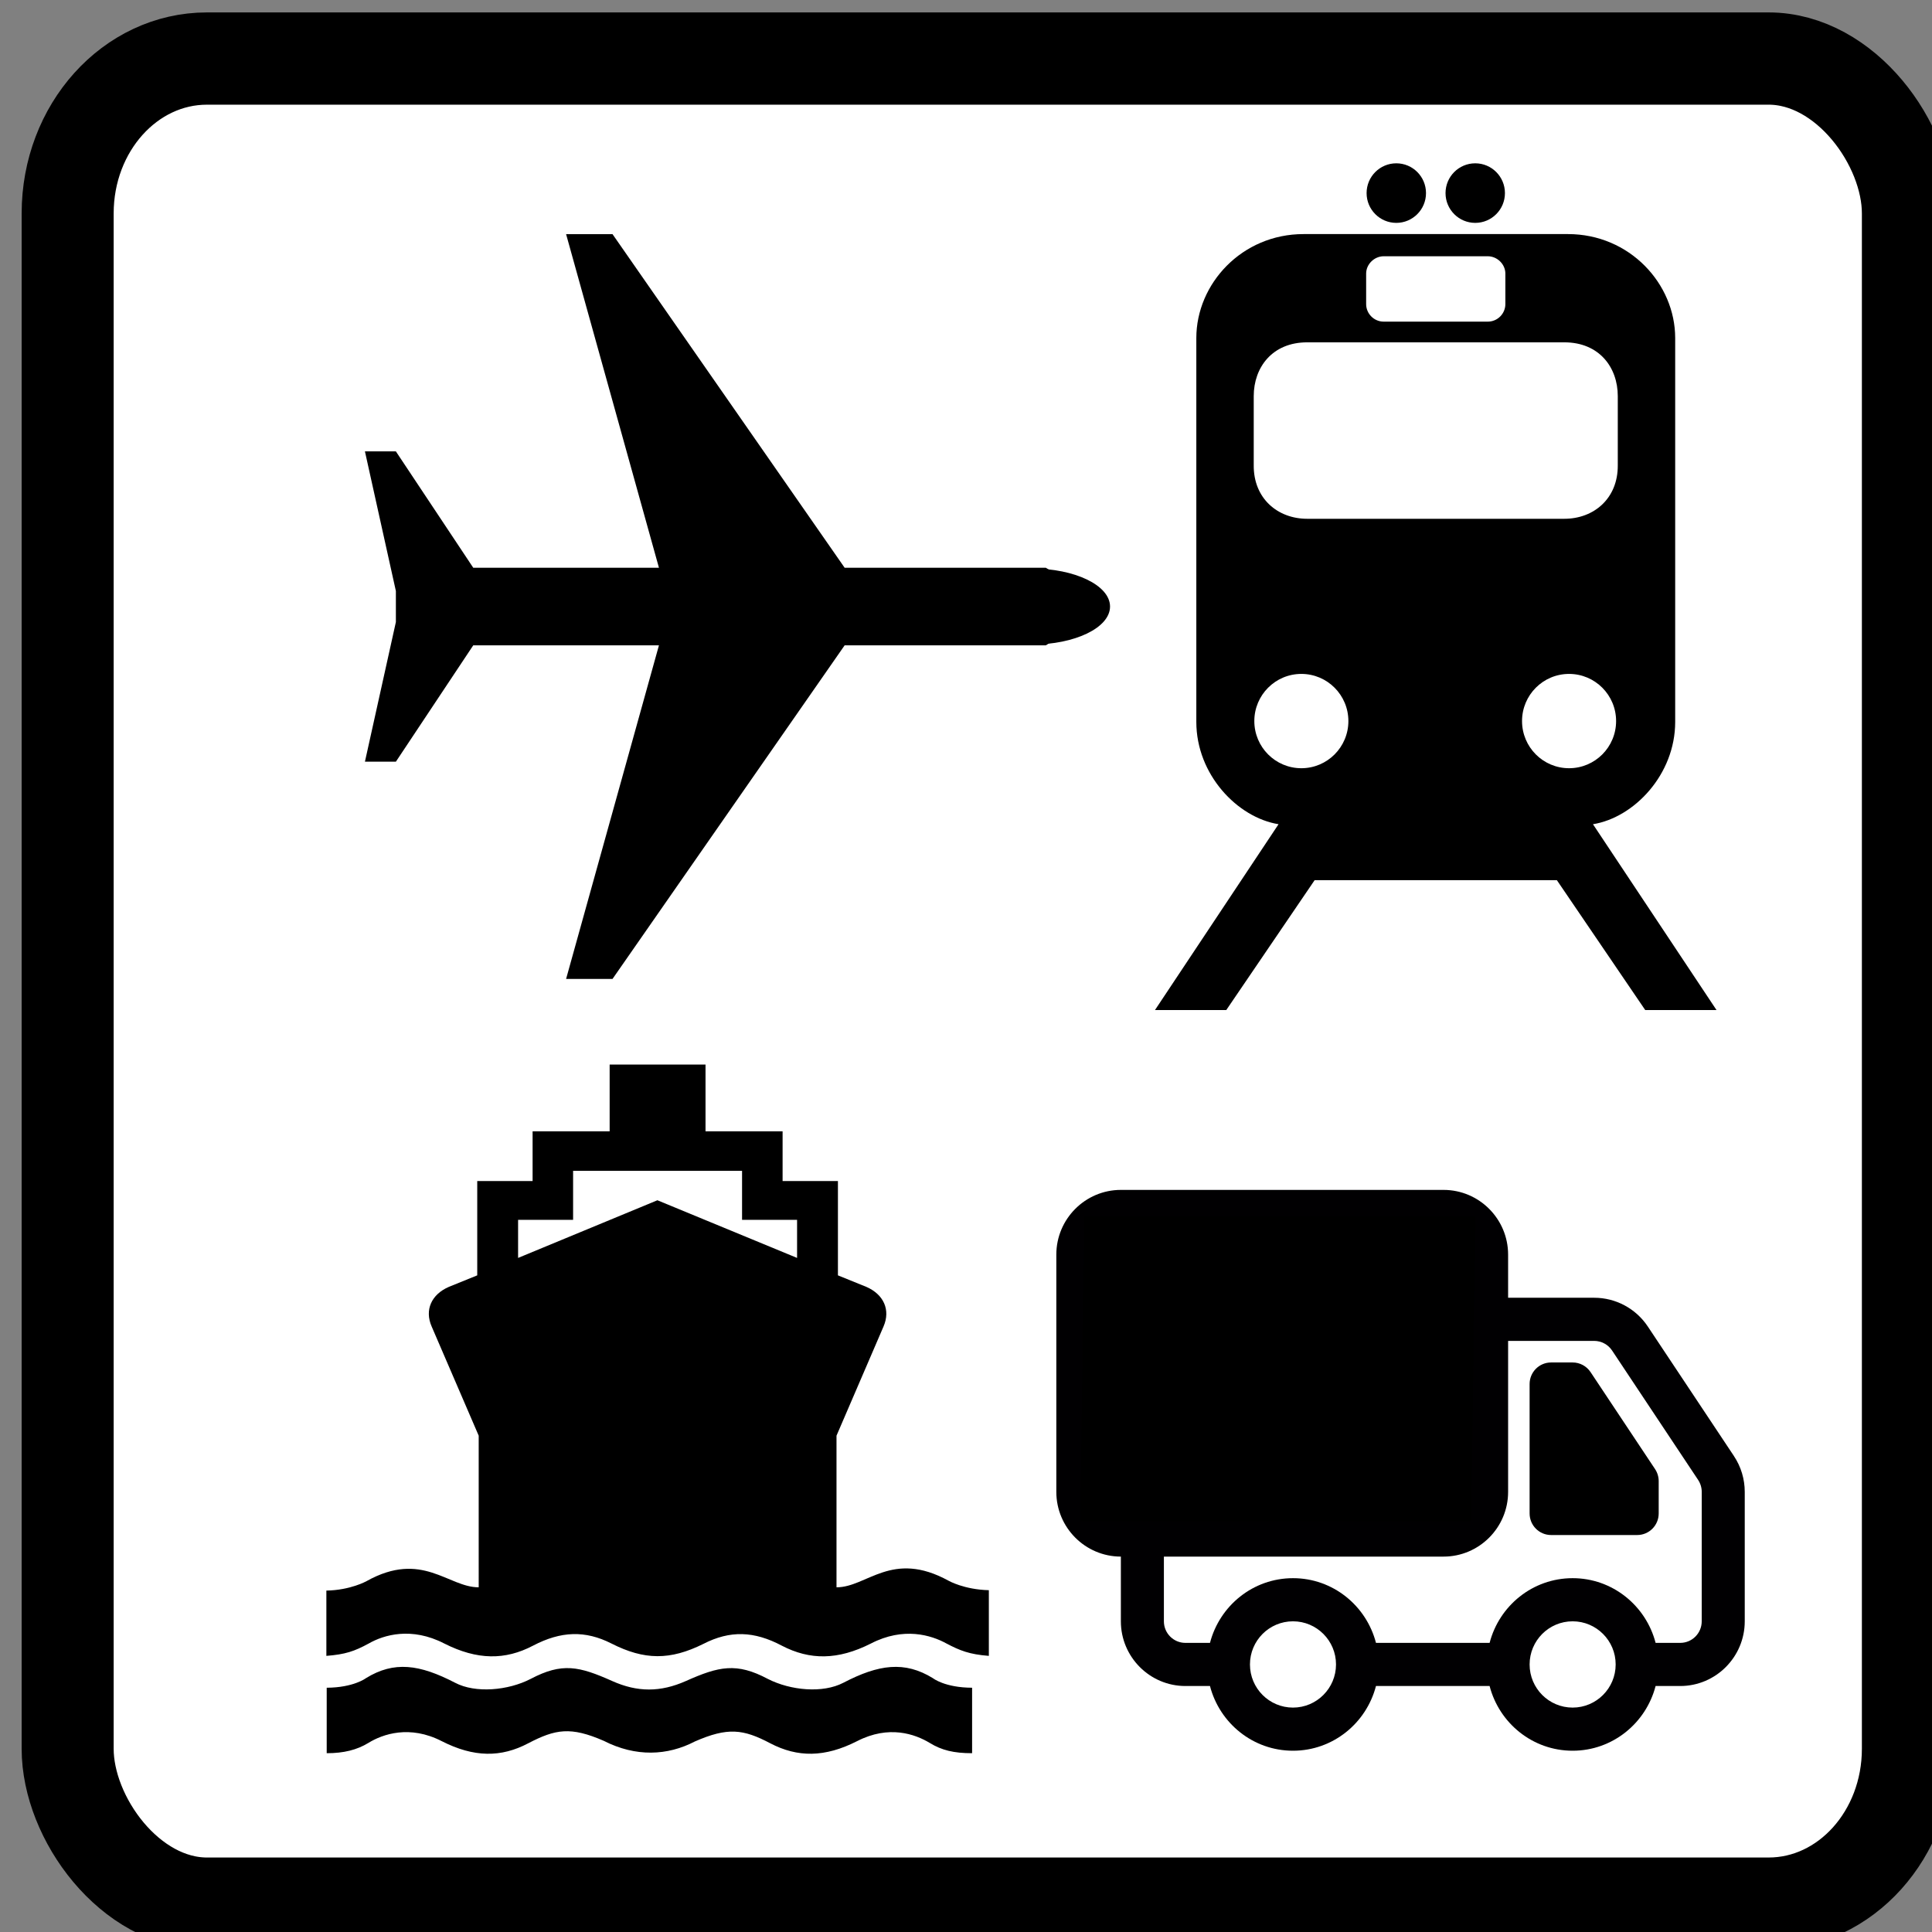 <?xml version="1.0" encoding="UTF-8" standalone="no"?>
<!-- Generator: Adobe Illustrator 11.0, SVG Export Plug-In  -->

<!-- hand edited from http://commons.wikimedia.org/wiki/Image:1_9_2_44.svg -->

<svg
   xmlns:dc="http://purl.org/dc/elements/1.1/"
   xmlns:cc="http://creativecommons.org/ns#"
   xmlns:rdf="http://www.w3.org/1999/02/22-rdf-syntax-ns#"
   xmlns:svg="http://www.w3.org/2000/svg"
   xmlns="http://www.w3.org/2000/svg"
   xmlns:sodipodi="http://sodipodi.sourceforge.net/DTD/sodipodi-0.dtd"
   xmlns:inkscape="http://www.inkscape.org/namespaces/inkscape"
   width="50"
   height="50"
   viewBox="140 90 33.75 33.75"
   xml:space="preserve"
   id="svg2"
   version="1.0"
   sodipodi:docname="H_Transport.svg"
   inkscape:version="0.92.3 (unknown)"><rect x="140" y="90" width="33.75" height="33.75" fill="#808080" stroke="none"/><title
   id="title989">NACE Section H Classification Visual</title><defs
   id="defs5729" /><sodipodi:namedview
   pagecolor="#ffffff"
   bordercolor="#666666"
   borderopacity="1"
   objecttolerance="10"
   gridtolerance="10"
   guidetolerance="10"
   inkscape:pageopacity="0"
   inkscape:pageshadow="2"
   inkscape:window-width="1853"
   inkscape:window-height="1021"
   id="namedview5727"
   showgrid="false"
   inkscape:zoom="2.36"
   inkscape:cx="-187.18221"
   inkscape:cy="-20.338978"
   inkscape:window-x="0"
   inkscape:window-y="0"
   inkscape:window-maximized="0"
   inkscape:current-layer="g11986" />
	
<g
   id="g11986"
   transform="matrix(0.144,0,0,0.156,109.347,83.779)"><g
     id="g2560"
     transform="matrix(5.209,0,0,4.821,-68.258,-630.111)"><rect
       ry="3.596"
       rx="3.244"
       y="140.333"
       x="55.545"
       height="42.857"
       width="42.857"
       id="rect21547-2-2-4-6-4-2-9"
       style="opacity:1;fill:#ffffff;fill-opacity:1;stroke:#000000;stroke-width:2.143;stroke-miterlimit:4;stroke-dasharray:none;stroke-dashoffset:0;stroke-opacity:1" /><g
       id="g3042"
       transform="matrix(0.293,0,0,0.293,71.15,170.382)"><path
         inkscape:connector-curvature="0"
         d="m -3.416,30.862 c 2.625,-1.146 3.85,-0.991 6.002,0.14 2.174,1.132 4.336,1.132 6.9,-0.169 2.537,-1.302 4.614,-0.559 5.778,0.141 0.951,0.582 1.915,0.815 3.366,0.814 v -5.19 c -2.181,-0.009 -3.114,-0.756 -3.114,-0.756 -2.245,-1.379 -4.304,-1.103 -7.124,0.364 -1.621,0.843 -4.177,0.621 -6.002,-0.309 -2.482,-1.315 -3.894,-0.996 -6.507,0.168 -2.028,0.899 -3.856,0.897 -5.861,0 -2.627,-1.168 -3.974,-1.483 -6.478,-0.168 -1.802,0.93 -4.397,1.151 -6.003,0.309 -2.835,-1.467 -4.857,-1.743 -7.096,-0.364 0,0 -0.975,0.744 -3.114,0.756 v 5.19 c 1.35,0.001 2.402,-0.261 3.311,-0.814 1.148,-0.707 3.291,-1.442 5.833,-0.141 2.56,1.302 4.722,1.302 6.873,0.169 2.174,-1.13 3.373,-1.335 6.001,-0.197 2.55,1.3 5.071,1.181 7.237,0.057 z"
         id="path926"
         style="stroke-width:0.535" /><path
         inkscape:connector-curvature="0"
         d="m 16.767,18.119 c -4.524,-2.479 -6.493,0.527 -8.915,0.517 V 6.616 l 3.738,-8.657 c 0.572,-1.322 0.003,-2.539 -1.352,-3.133 L 7.965,-6.094 V -13.572 H 3.567 v -3.941 h -6.126 v -5.29 h -3.825 -3.796 v 5.29 h -6.124 v 3.941 h -4.4 v 7.478 l -2.272,0.92 c -1.36,0.594 -1.929,1.811 -1.352,3.133 l 3.74,8.657 V 18.636 c -2.426,0.01 -4.494,-2.95 -8.916,-0.488 0,0 -1.27,0.715 -3.192,0.748 v 5.176 c 1.502,-0.118 2.221,-0.359 3.364,-0.979 1.2,-0.688 3.405,-1.342 6.01,0 2.625,1.324 4.841,1.324 7.047,0.172 2.229,-1.167 4.163,-1.225 6.241,-0.172 2.612,1.324 4.663,1.339 7.304,0.029 2.121,-1.086 4.034,-1.024 6.24,0.143 2.229,1.153 4.445,1.153 7.075,-0.172 2.602,-1.342 4.796,-0.669 6.011,0 1.07,0.56 1.819,0.86 3.365,0.979 v -5.207 C 17.994,18.817 16.767,18.119 16.767,18.119 Z M 4.718,-7.476 -6.384,-12.047 -17.457,-7.476 v -3.02 h 4.372 v -3.882 h 6.701 6.729 v 3.882 H 4.718 Z"
         id="path928"
         style="stroke-width:0.548" /><path
         inkscape:connector-curvature="0"
         d="m 67.979,-41.857 c 3.275,-0.528 6.535,-3.944 6.535,-8.106 V -80.4 c 0,-4.297 -3.615,-8.241 -8.526,-8.241 H 44.978 c -4.911,0 -8.526,3.944 -8.526,8.241 v 30.436 c 0,4.163 3.26,7.579 6.535,8.106 l -9.822,14.733 h 5.667 l 7.025,-10.299 h 19.251 l 7.025,10.299 h 5.666 z M 49.95,-85.508 c 0,-0.747 0.65,-1.375 1.397,-1.375 h 8.272 c 0.747,0 1.397,0.628 1.397,1.375 v 2.419 c 0,0.747 -0.614,1.389 -1.397,1.389 H 51.347 c -0.783,0 -1.397,-0.642 -1.397,-1.389 z m -8.935,9.713 c 0,-2.277 1.473,-4.264 4.248,-4.264 h 20.44 c 2.775,0 4.248,1.987 4.248,4.264 v 5.479 c 0.021,2.633 -1.9,4.245 -4.248,4.245 H 45.263 c -2.348,0 -4.27,-1.612 -4.248,-4.245 z m 3.785,29.498 c -2.064,0 -3.738,-1.674 -3.738,-3.738 0,-2.064 1.673,-3.738 3.738,-3.738 2.064,0 3.738,1.674 3.738,3.738 0,2.064 -1.673,3.738 -3.738,3.738 z m 17.541,-3.738 c 0,-2.064 1.673,-3.738 3.738,-3.738 2.064,0 3.738,1.674 3.738,3.738 0,2.064 -1.673,3.738 -3.738,3.738 -2.064,0 -3.738,-1.674 -3.738,-3.738 z M 60.982,-91.89 c 0,1.304 -1.057,2.361 -2.361,2.361 -1.304,0 -2.361,-1.057 -2.361,-2.361 0,-1.304 1.057,-2.361 2.361,-2.361 1.304,0 2.361,1.057 2.361,2.361 z m -6.274,0 c 0,1.304 -1.057,2.361 -2.361,2.361 -1.304,0 -2.361,-1.057 -2.361,-2.361 0,-1.304 1.057,-2.361 2.361,-2.361 1.304,0 2.361,1.057 2.361,2.361 z"
         id="path1572"
         style="stroke-width:0.142" /><g
         transform="matrix(0.123,0,0,0.123,-30.861,-89.864)"
         style="fill:#000000;stroke:none"
         id="g2207"><polygon
           points="200,225 80,225 30,150 10,150 30,240 30,260 10,350 30,350 80,275 200,275 140,490 170,490 320,275 450,275 490,250 450,225 320,225 170,10 140,10 "
           id="polygon2203" /><ellipse
           style="stroke:#000000"
           cx="441"
           cy="250"
           rx="50"
           ry="24"
           id="ellipse2205" /></g><g
         id="g3028"
         transform="translate(2.109,4.602)"><path
           id="path2-2"
           d="m 65.677,-3.029 c -0.318,-0.475 -0.852,-0.761 -1.423,-0.761 h -1.71 c -0.946,0 -1.71,0.764 -1.71,1.71 V 8.18 c 0,0.946 0.764,1.71 1.71,1.71 h 6.84 c 0.946,0 1.71,-0.764 1.71,-1.71 V 5.615 c 0,-0.337 -0.101,-0.669 -0.287,-0.949 z m 3.707,11.209 H 62.545 V -2.08 h 1.71 l 5.13,7.695 z"
           style="fill:#000000;stroke-width:1.71"
           inkscape:connector-curvature="0" /><g
           id="g3021"><path
             inkscape:connector-curvature="0"
             style="fill:#010002;stroke-width:1.71"
             d="M 77.073,3.625 70.233,-6.635 c -0.954,-1.431 -2.551,-2.285 -4.268,-2.285 h -6.84 v -3.42 c 0,-2.828 -2.302,-5.13 -5.13,-5.13 H 28.345 c -2.828,0 -5.13,2.302 -5.13,5.13 V 6.47 c 0,2.828 2.302,5.13 5.13,5.13 v 0 5.13 c 0,2.828 2.302,5.13 5.13,5.13 h 1.953 c 0.764,2.943 3.42,5.13 6.599,5.13 3.175,0 5.831,-2.187 6.595,-5.13 h 9.032 c 0.764,2.943 3.42,5.13 6.599,5.13 3.175,0 5.831,-2.187 6.595,-5.13 h 1.956 c 2.828,0 5.13,-2.302 5.13,-5.13 V 6.47 c 0,-1.016 -0.298,-2.001 -0.862,-2.845 z M 28.345,8.18 c -0.944,0 -1.71,-0.764 -1.71,-1.71 V -12.34 c 0,-0.946 0.766,-1.71 1.71,-1.71 h 25.65 c 0.946,0 1.71,0.764 1.71,1.71 v 3.42 3.42 11.97 c 0,0.946 -0.764,1.71 -1.71,1.71 z M 42.026,23.57 c -1.89,0 -3.42,-1.532 -3.42,-3.42 0,-1.888 1.53,-3.42 3.42,-3.42 1.888,0 3.42,1.532 3.42,3.42 0,1.888 -1.534,3.42 -3.42,3.42 z m 22.228,0 c -1.89,0 -3.42,-1.532 -3.42,-3.42 0,-1.888 1.53,-3.42 3.42,-3.42 1.888,0 3.42,1.532 3.42,3.42 0,1.888 -1.532,3.42 -3.42,3.42 z m 10.26,-6.84 c 0,0.946 -0.764,1.71 -1.71,1.71 h -1.955 c -0.764,-2.943 -3.42,-5.13 -6.595,-5.13 -3.179,0 -5.835,2.187 -6.599,5.13 H 48.623 C 47.859,15.497 45.203,13.31 42.028,13.31 c -3.179,0 -5.834,2.187 -6.599,5.13 H 33.475 c -0.944,0 -1.71,-0.764 -1.71,-1.71 v -5.13 h 22.23 c 2.828,0 5.13,-2.302 5.13,-5.13 V -5.5 h 6.84 c 0.571,0 1.105,0.286 1.423,0.761 l 6.84,10.26 c 0.186,0.28 0.287,0.612 0.287,0.949 z"
             id="path4-3" /><rect
             style="opacity:1;fill:#000000;fill-opacity:1;stroke:#000000;stroke-width:0.636;stroke-miterlimit:4;stroke-dasharray:none;stroke-dashoffset:0;stroke-opacity:1"
             id="rect2997"
             width="30.442"
             height="23.509"
             x="25.556"
             y="-15.038"
             ry="0"
             transform="matrix(1,0,-0.013,1,0,0)" /><path
             style="opacity:1;fill:#000000;fill-opacity:1;stroke:#000000;stroke-width:0.219;stroke-miterlimit:4;stroke-dasharray:none;stroke-dashoffset:0;stroke-opacity:1"
             d="m 62.393,3.01 v -5.1 l 0.931,0.005 0.931,0.005 3.289,3.843 3.289,3.843 v 1.252 1.252 h -4.22 -4.22 z"
             id="path3014"
             inkscape:connector-curvature="0" /></g></g></g></g></g></svg>